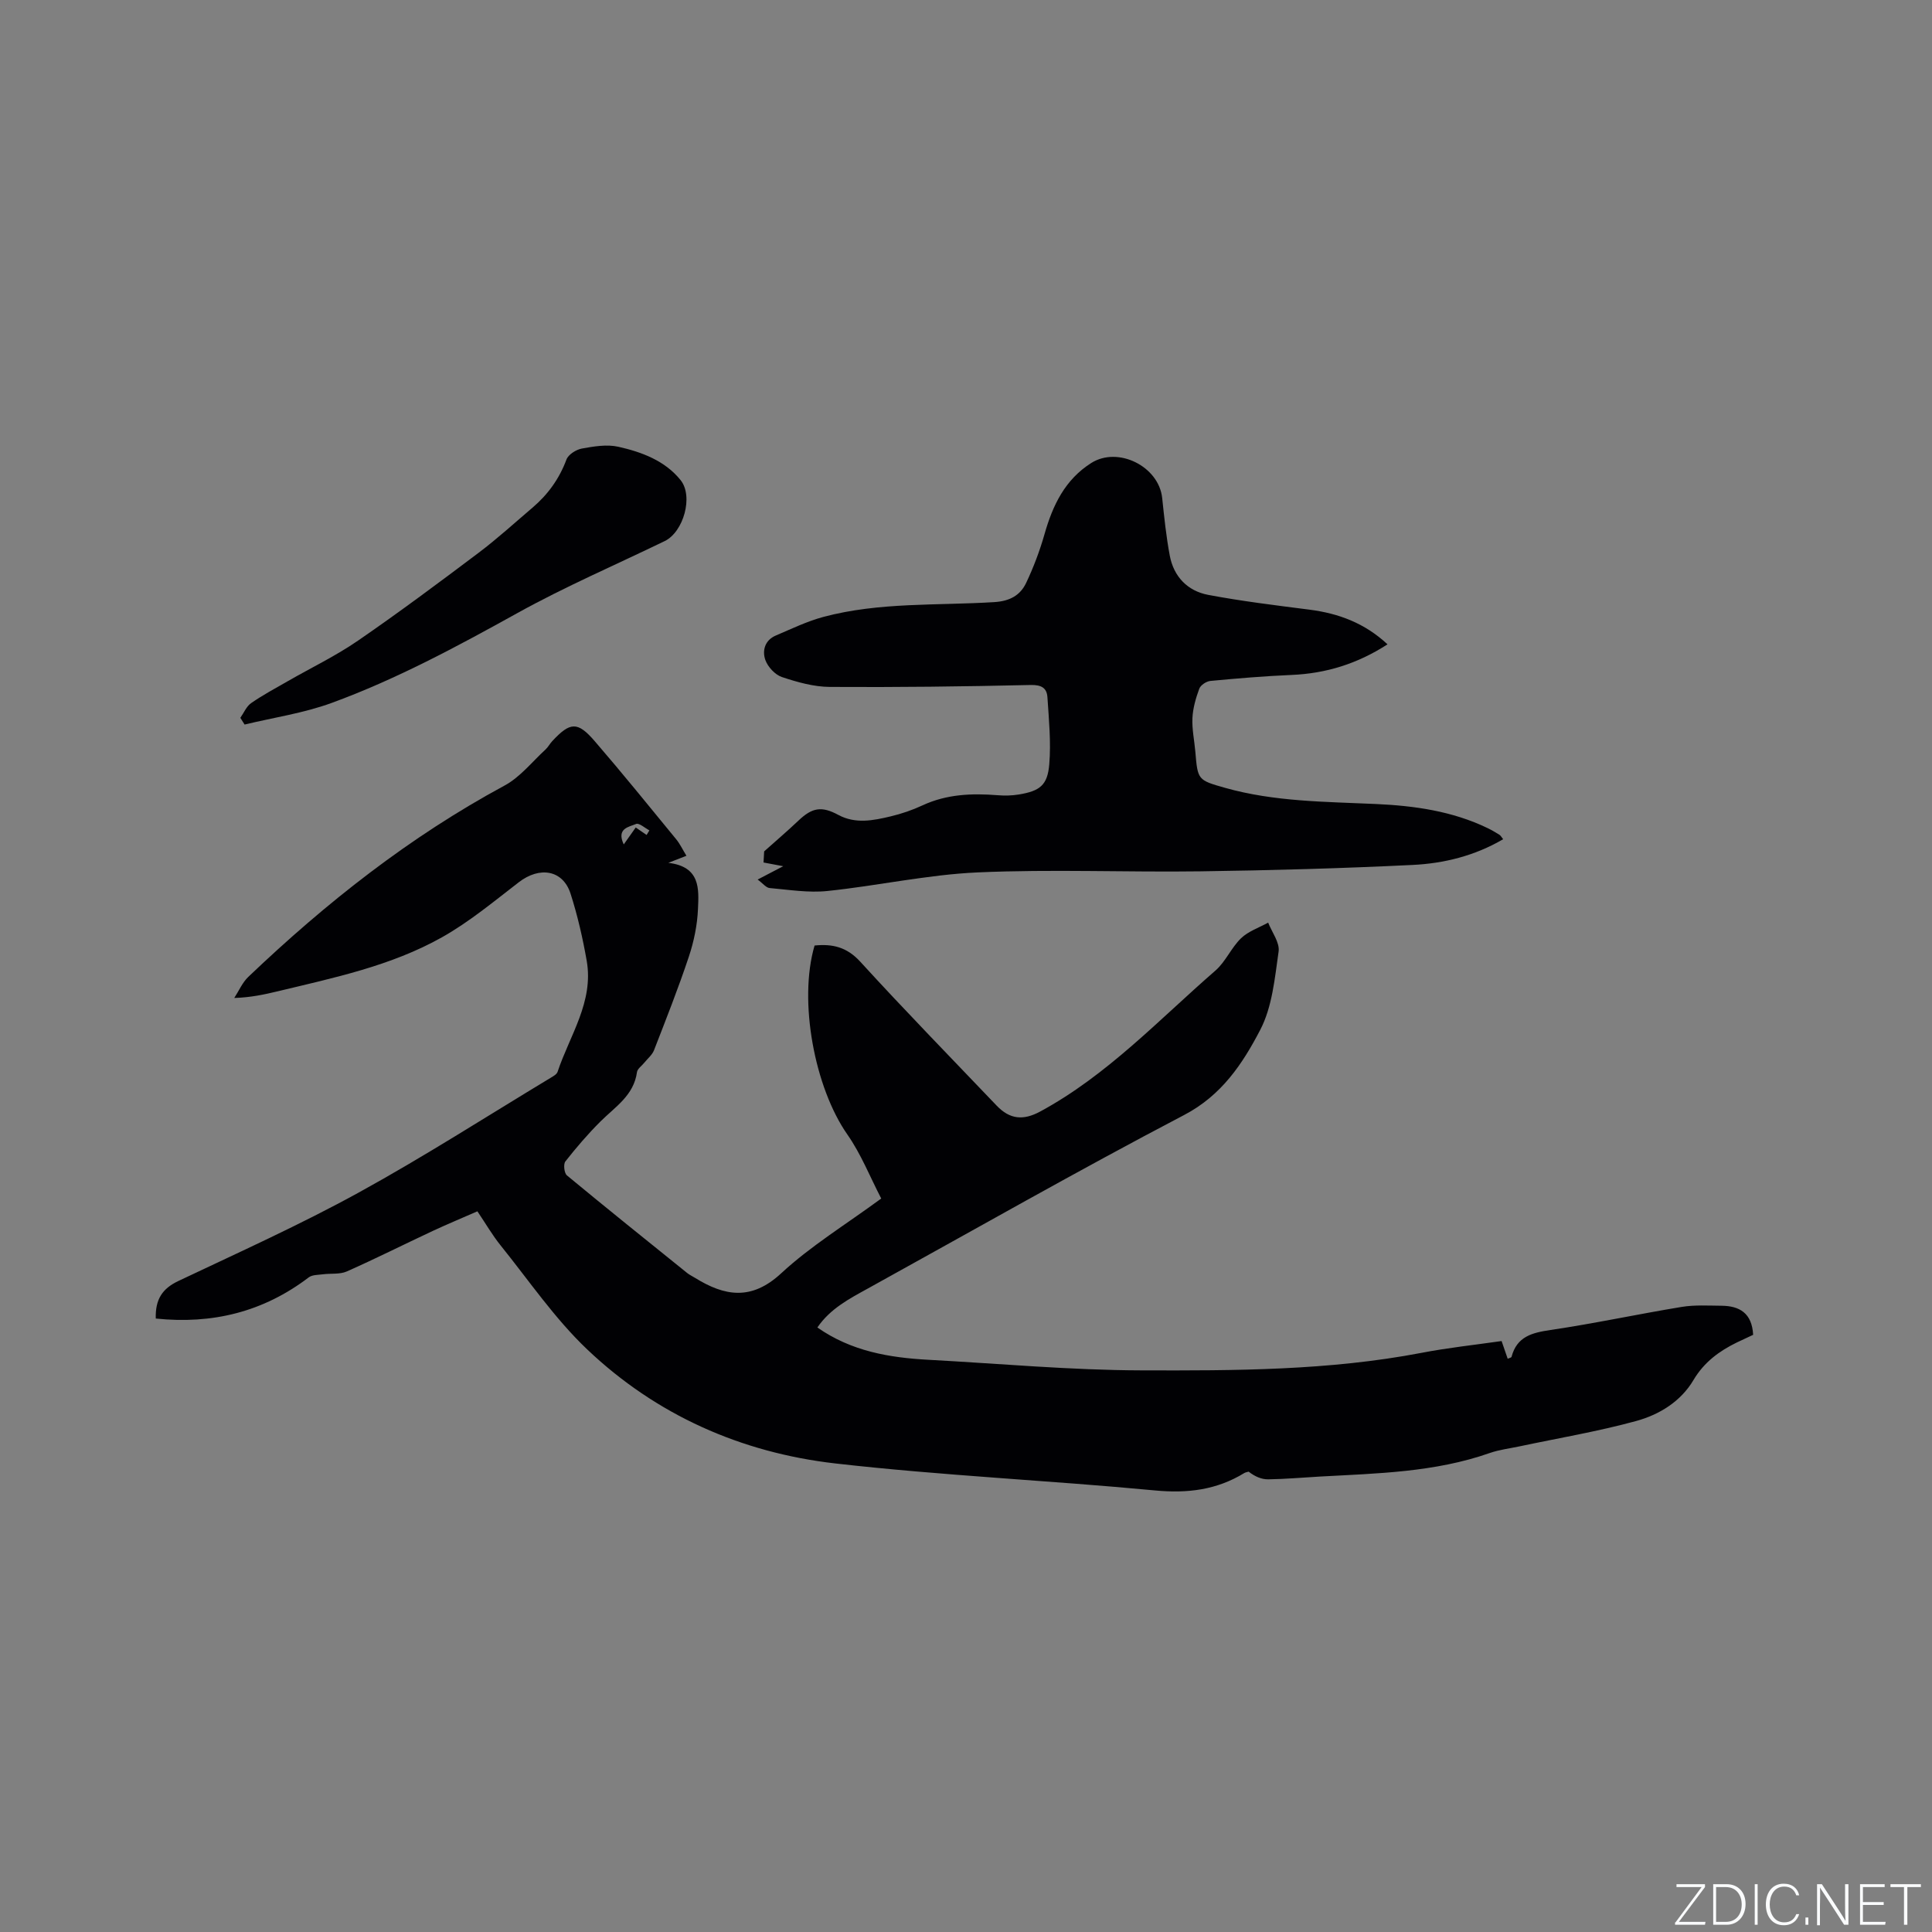 <svg enable-background="new 0 0 400 400" viewBox="0 0 400 400" xmlns="http://www.w3.org/2000/svg"><rect x="0" y="0" width="400" height="400" fill="#808080" stroke="none"/><g fill="#fafbfc"><path d="m346.9 398 5.4-7.3h-5.2v-.6h5.9v.6l-5.4 7.2h5.5l-.1.6h-6.2v-.5z"/><path d="m354.7 390.1h2.8c2.3 0 3.9 1.6 3.9 4.1s-1.6 4.3-3.9 4.3h-2.8zm.6 7.8h2c2.2 0 3.3-1.6 3.3-3.6 0-1.8-1-3.6-3.3-3.6h-2z"/><path d="m363.9 390.1v8.4h-.6v-8.4z"/><path d="m372.5 396.3c-.4 1.3-1.4 2.3-3.2 2.3-2.4 0-3.7-1.9-3.7-4.3 0-2.3 1.2-4.3 3.7-4.3 1.8 0 2.9 1 3.2 2.4h-.6c-.4-1.1-1.1-1.8-2.5-1.8-2.1 0-3 1.9-3 3.7s.9 3.7 3 3.7c1.4 0 2.1-.7 2.5-1.7z"/><path d="m373.8 398.5v-1.5h.6v1.5z"/><path d="m376.2 398.5v-8.4h1c1.3 2 4.4 6.7 4.9 7.6-.1-1.2-.1-2.4-.1-3.8v-3.8h.7v8.4h-.9c-1.2-1.9-4.4-6.8-5-7.7.1 1.1 0 2.3 0 3.9v3.9h-.6z"/><path d="m390 394.4h-4.3v3.5h4.7l-.1.6h-5.2v-8.4h5.1v.6h-4.5v3.1h4.3z"/><path d="m394.2 390.7h-2.8v-.6h6.3v.6h-2.8v7.8h-.7z"/></g><path d="m310.89 277.65c.48 1.41.86 2.49 1.26 3.66.31-.14.75-.22.8-.4 1.11-4.19 4.21-4.98 8.06-5.55 9.1-1.34 18.11-3.29 27.18-4.78 2.69-.44 5.49-.26 8.23-.24 3.72.03 6.31 1.51 6.55 6.02-.95.45-2.17 1-3.37 1.58-3.67 1.79-6.79 4.09-8.97 7.76-2.65 4.49-7.11 7.2-11.9 8.51-7.92 2.17-16.07 3.53-24.11 5.24-2.07.44-4.2.69-6.18 1.38-11.38 4-23.26 4.22-35.09 4.87-3.6.2-7.19.53-10.78.58-1.38.02-2.76-.58-4.05-1.59-.3.09-.63.13-.89.28-5.72 3.51-11.77 4.25-18.5 3.61-22.04-2.09-44.2-3.08-66.19-5.59-19.49-2.23-37.08-10.02-51.39-23.63-6.71-6.38-12.03-14.22-17.88-21.48-1.72-2.13-3.1-4.53-4.83-7.09-3.14 1.38-6.24 2.66-9.28 4.08-5.93 2.77-11.78 5.72-17.76 8.37-1.45.64-3.29.37-4.95.59-.99.13-2.2.09-2.92.63-9.43 7.18-19.98 9.75-31.68 8.53-.12-4.01 1.39-6.21 4.65-7.76 12.53-5.94 25.2-11.64 37.34-18.31 13.53-7.43 26.55-15.8 39.78-23.78.53-.32 1.25-.71 1.42-1.23 2.51-7.54 7.52-14.49 6.03-23-.82-4.68-1.89-9.36-3.34-13.88-1.58-4.93-6.39-5.71-10.72-2.37-5.18 3.99-10.28 8.24-15.95 11.42-10.53 5.91-22.34 8.36-33.97 11.16-2.76.66-5.54 1.27-8.99 1.38.95-1.46 1.67-3.18 2.9-4.36 16.09-15.34 33.42-29.02 53.08-39.63 3.22-1.74 5.68-4.9 8.45-7.44.54-.49.89-1.19 1.39-1.73 3.73-4.01 5.25-4.14 8.82 0 5.74 6.65 11.27 13.49 16.85 20.29.79.96 1.33 2.13 2.13 3.43-1.13.44-2.04.8-3.75 1.46 6.68.79 6.32 5.44 6.14 9.54-.14 3.33-.84 6.74-1.9 9.91-2.17 6.52-4.71 12.93-7.2 19.34-.38.98-1.33 1.74-2.02 2.6-.52.65-1.41 1.24-1.51 1.94-.66 4.84-4.51 7.18-7.56 10.22-2.6 2.59-5 5.39-7.27 8.28-.44.57-.24 2.41.32 2.88 8.24 6.82 16.58 13.51 24.91 20.22.49.39 1.08.66 1.62 1 6.15 3.8 11.67 4.76 17.83-.94 6.1-5.65 13.34-10.07 20.72-15.49-2.31-4.44-4.17-9.19-7.01-13.25-6.76-9.66-10.18-27.63-6.79-39.13 3.66-.37 6.66.28 9.47 3.36 9.22 10.1 18.78 19.88 28.22 29.78 2.73 2.86 5.5 3.13 9.02 1.23 13.88-7.51 24.56-19 36.28-29.18 2.11-1.84 3.28-4.74 5.31-6.7 1.51-1.45 3.71-2.18 5.61-3.23.78 2 2.43 4.13 2.16 5.99-.79 5.51-1.31 11.44-3.81 16.23-3.64 6.98-7.96 13.53-15.73 17.6-22.04 11.54-43.66 23.87-65.44 35.9-3.88 2.14-7.84 4.19-10.51 8.1 7.02 4.92 14.88 6.25 22.99 6.69 14.7.79 29.4 2.15 44.1 2.19 19.36.06 38.78.04 57.95-3.62 5.41-1.05 10.89-1.63 16.62-2.45zm-181.75-102.82c.92-1.3 1.69-2.39 2.48-3.51.85.59 1.55 1.07 2.25 1.55.19-.32.39-.64.58-.95-.93-.48-2.13-1.59-2.75-1.33-1.47.63-4.13.88-2.56 4.24z" fill="#010104"/><path d="m311.21 173.75c-5.89 3.45-12.28 5.02-18.8 5.33-14.6.71-29.21 1.12-43.83 1.32-15.37.21-30.77-.46-46.12.22-10.42.46-20.74 2.77-31.15 3.85-3.93.41-7.98-.26-11.96-.61-.74-.06-1.4-.96-2.49-1.76 1.92-1 3.38-1.76 5.3-2.76-1.84-.35-3.15-.59-4.08-.77.05-.88.1-1.64.13-2.3 2.3-2.06 4.78-4.17 7.14-6.41 2.84-2.69 4.79-2.99 8.22-1.14 3.54 1.91 7.23 1.16 10.84.3 2.25-.54 4.49-1.3 6.59-2.28 4.99-2.32 10.2-2.52 15.53-2.1 1.46.12 2.97.09 4.42-.15 4.33-.72 5.93-1.9 6.29-6.25.38-4.59-.08-9.25-.38-13.87-.12-1.91-1.21-2.6-3.46-2.55-13.86.32-27.73.49-41.59.4-3.32-.02-6.72-.98-9.91-2.04-1.42-.47-2.92-2.09-3.44-3.53-.69-1.93-.11-4.1 2.14-5.06 3.26-1.39 6.49-2.96 9.89-3.87 11.58-3.09 23.56-2.32 35.37-3.06 3.22-.2 5.37-1.4 6.6-3.99 1.53-3.23 2.81-6.62 3.79-10.06 1.7-5.98 4.22-11.29 9.68-14.75 5.55-3.51 14 .69 14.69 7.26.42 3.99.83 7.99 1.57 11.92.82 4.36 3.69 7.31 7.94 8.12 6.93 1.31 13.95 2.16 20.96 3.06 6.01.77 11.42 2.75 16.18 7.18-6.25 4.04-12.75 6.04-19.88 6.34-5.61.24-11.2.71-16.79 1.24-.84.08-2.02.86-2.3 1.6-.72 1.95-1.32 4.04-1.42 6.09-.11 2.3.4 4.63.6 6.95.5 5.85.47 5.89 6.18 7.5 10.21 2.88 20.73 2.86 31.2 3.34 7.97.36 15.82 1.46 23.13 4.99.86.41 1.68.9 2.48 1.4.25.17.39.47.74.9z" fill="#010104"/><path d="m49.76 148.62c.73-1.04 1.26-2.38 2.25-3.06 2.42-1.68 5.05-3.08 7.61-4.55 4.84-2.78 9.92-5.22 14.51-8.38 8.46-5.82 16.71-11.97 24.92-18.15 3.88-2.92 7.48-6.21 11.18-9.36 3.2-2.72 5.56-5.98 7.05-9.98.39-1.04 1.99-2.05 3.18-2.27 2.48-.45 5.18-.91 7.57-.37 4.84 1.09 9.63 2.87 12.87 6.89 2.72 3.37.6 10.75-3.27 12.63-10.19 4.94-20.63 9.43-30.51 14.91-12.5 6.93-25.05 13.7-38.47 18.61-5.78 2.11-11.99 3.02-18.01 4.47-.3-.46-.59-.92-.88-1.39z" fill="#010104"/></svg>